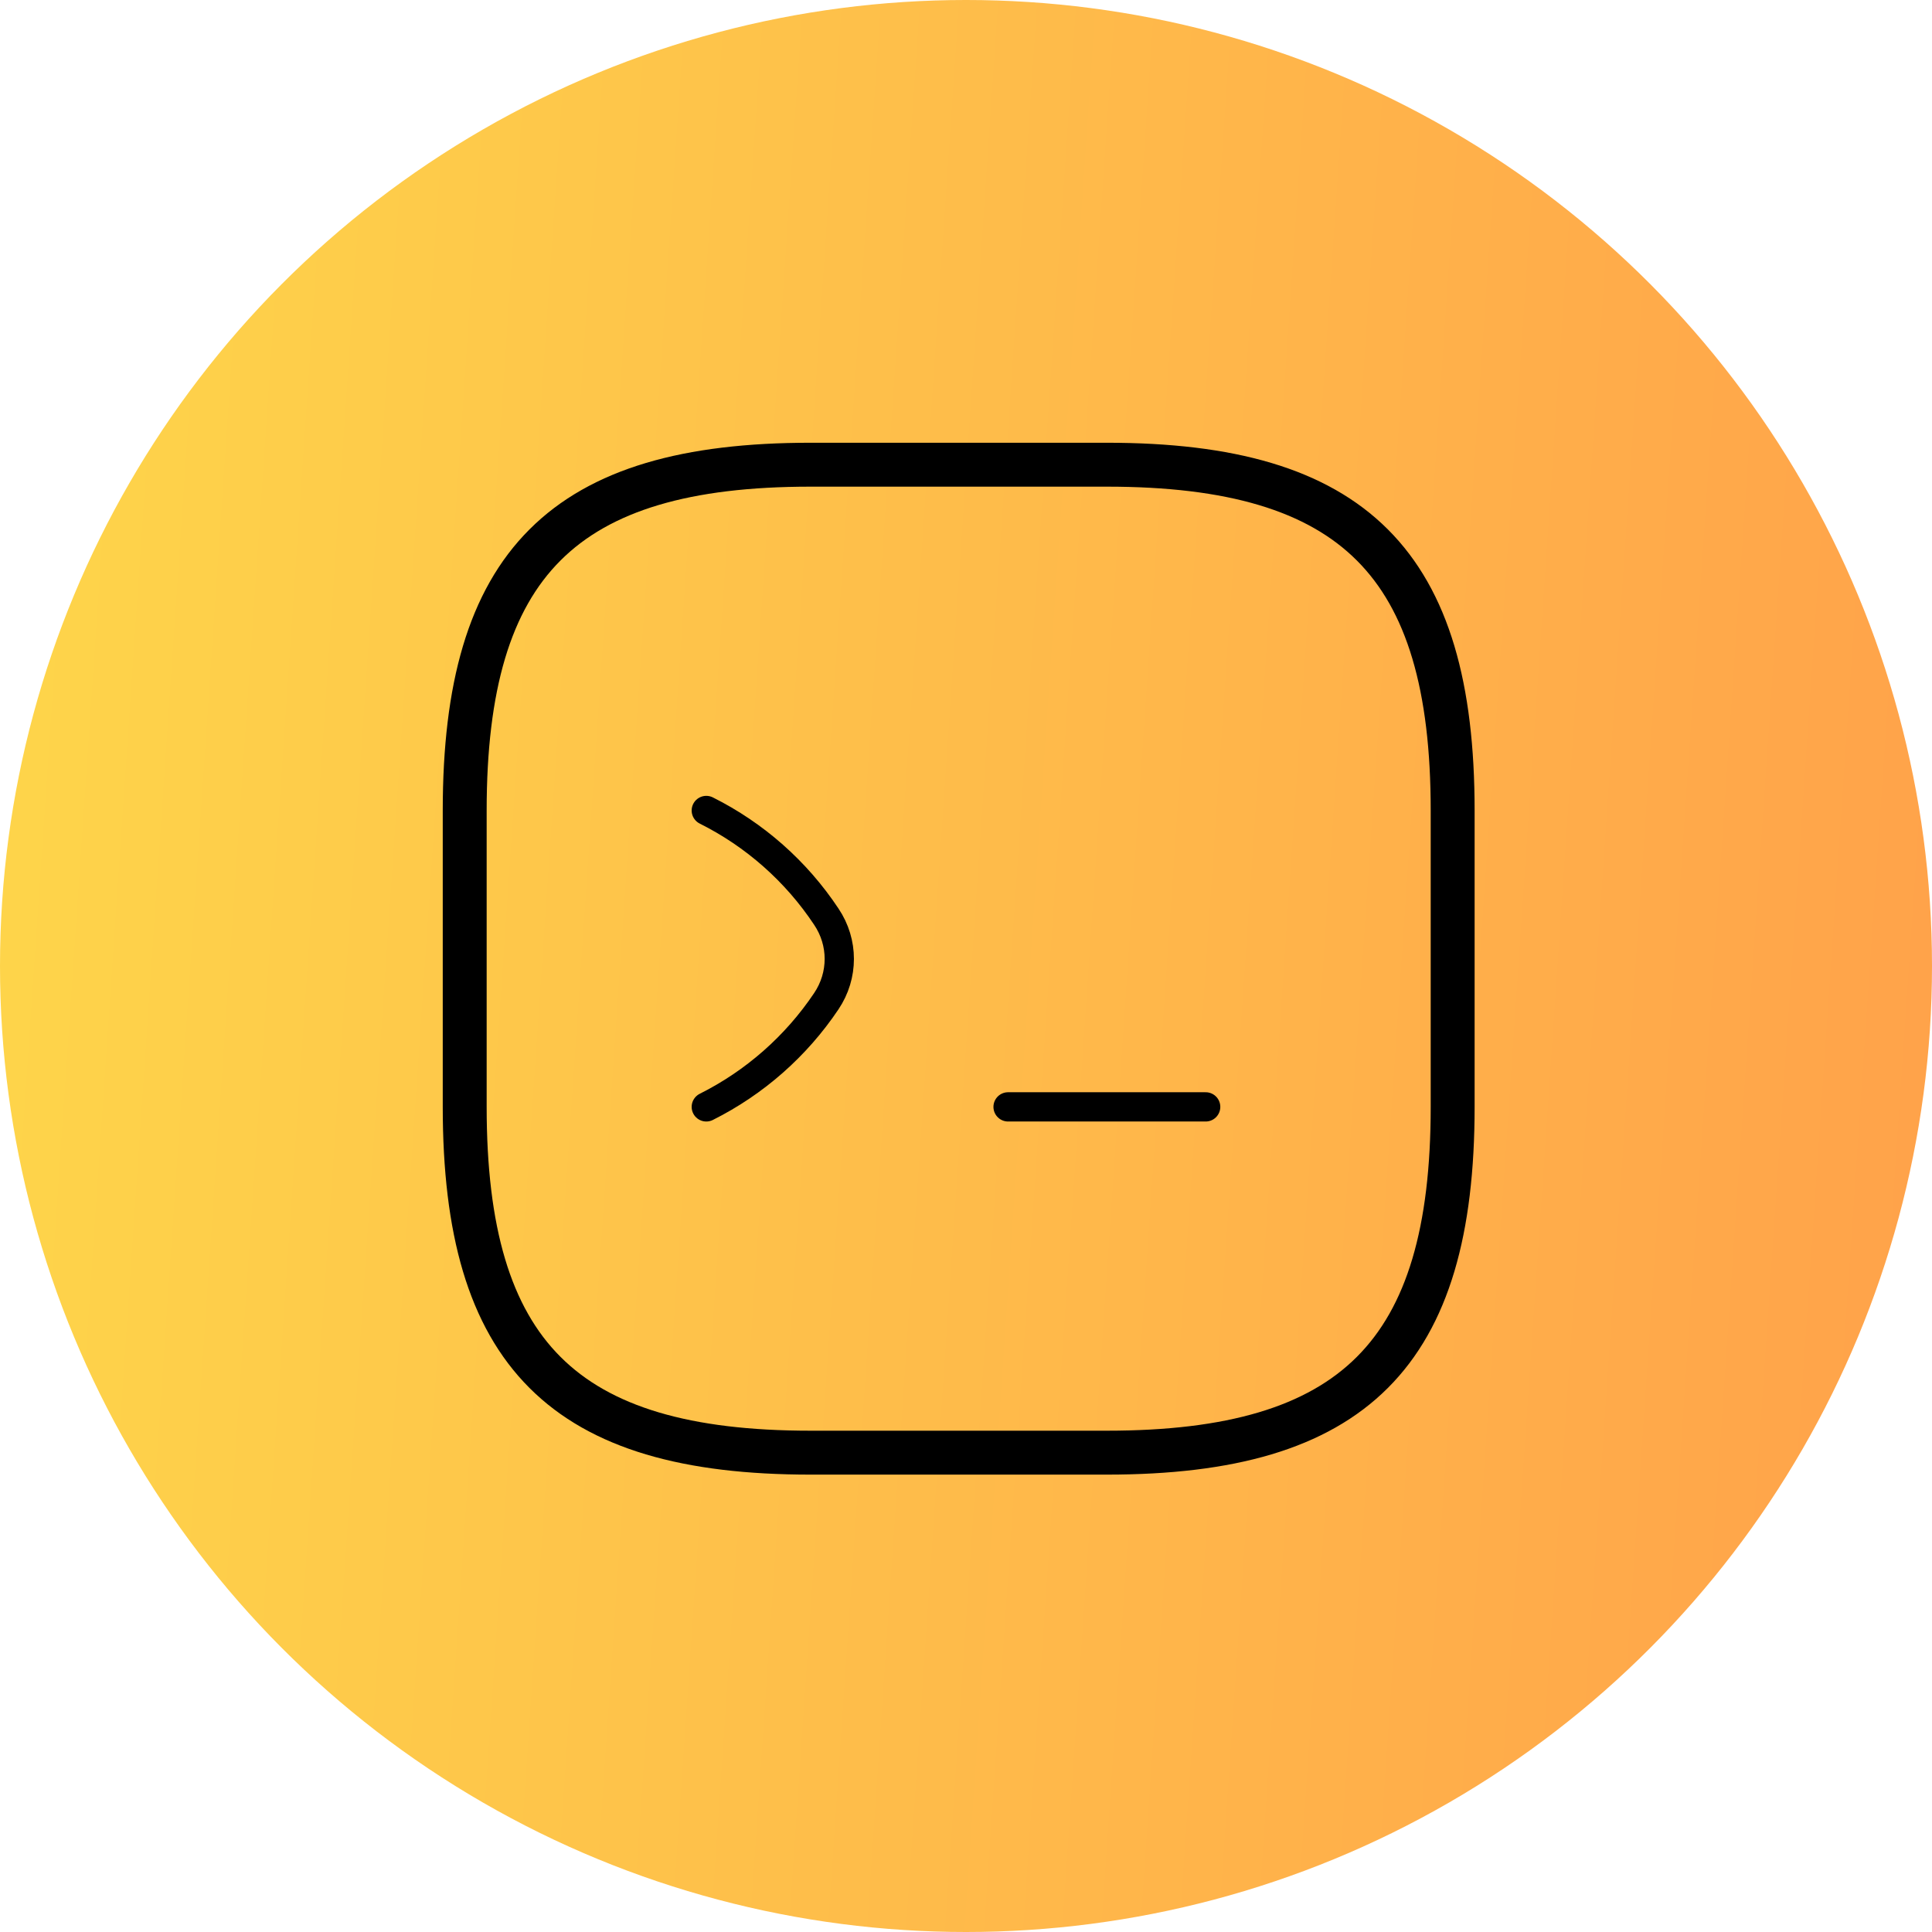 <svg width="132" height="132" viewBox="0 0 132 132" fill="none" xmlns="http://www.w3.org/2000/svg">
<circle cx="66" cy="66" r="66" fill="url(#paint0_linear_316_9)"/>
<path d="M48.256 55.375C51.563 57.029 54.398 59.526 56.457 62.631C57.638 64.386 57.638 66.647 56.457 68.403C54.398 71.474 51.563 73.971 48.256 75.625" stroke="black" stroke-width="2" stroke-linecap="round" stroke-linejoin="round"/>
<path d="M68.875 75.625H82.375" stroke="black" stroke-width="2" stroke-linecap="round" stroke-linejoin="round"/>
<path d="M55.375 99.25H75.625C92.5 99.25 99.25 92.5 99.25 75.625V55.375C99.25 38.5 92.5 31.75 75.625 31.75H55.375C38.5 31.75 31.75 38.5 31.75 55.375V75.625C31.75 92.5 38.5 99.25 55.375 99.25Z" stroke="black" stroke-width="3" stroke-linecap="round" stroke-linejoin="round"/>
<defs>
<linearGradient id="paint0_linear_316_9" x1="-2.494" y1="-0.261" x2="151.556" y2="10.224" gradientUnits="userSpaceOnUse">
<stop stop-color="#FED74A"/>
<stop offset="1" stop-color="#FF9D4A"/>
</linearGradient>
</defs>
</svg>
